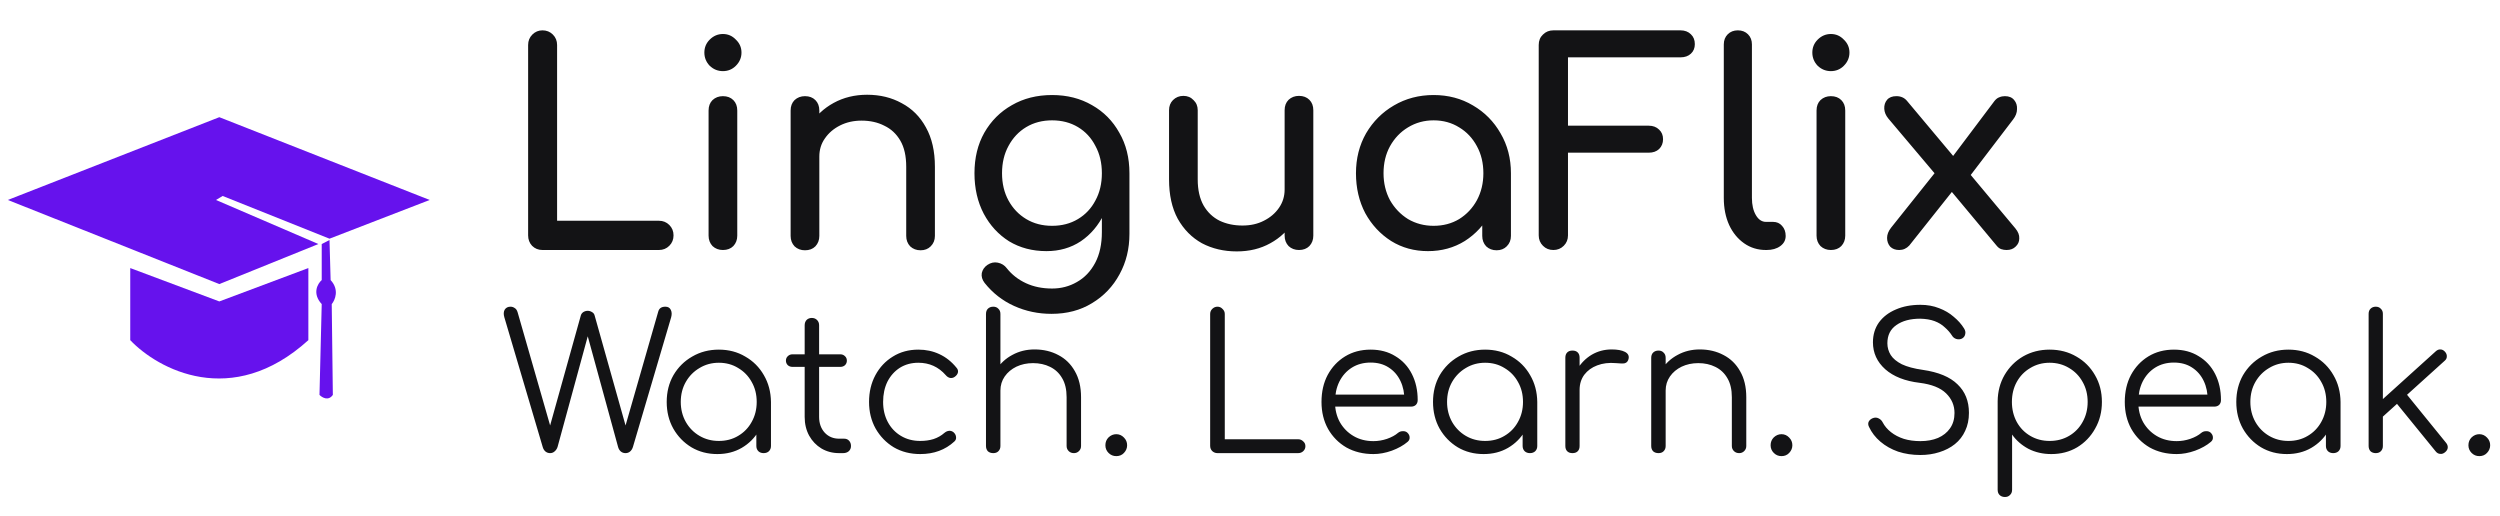 <svg width="160" height="33" viewBox="0 0 160 33" fill="none" xmlns="http://www.w3.org/2000/svg">
<path d="M0.5 12.798L14.036 18.181L20.376 15.618L13.822 12.798L14.249 12.541L21.088 15.276L27.5 12.798L14.036 7.5L0.5 12.798Z" fill="#6612ED"/>
<path d="M8.336 17.156V21.77C10.094 23.622 14.834 26.213 19.735 21.77V17.156L14.036 19.292L8.336 17.156Z" fill="#6612ED"/>
<path d="M20.59 15.618V17.925C20.328 18.153 19.963 18.779 20.59 19.463L20.447 25.273C20.613 25.444 21.017 25.684 21.302 25.273L21.231 19.463C21.445 19.207 21.73 18.54 21.16 17.925L21.088 15.361L20.59 15.618Z" fill="#6612ED"/>
<path d="M34.718 16C34.454 16 34.232 15.91 34.052 15.73C33.884 15.55 33.8 15.328 33.8 15.064V2.878C33.8 2.614 33.89 2.392 34.07 2.212C34.25 2.032 34.466 1.942 34.718 1.942C34.982 1.942 35.204 2.032 35.384 2.212C35.564 2.392 35.654 2.614 35.654 2.878V14.128H42.17C42.434 14.128 42.656 14.218 42.836 14.398C43.016 14.578 43.106 14.8 43.106 15.064C43.106 15.328 43.016 15.55 42.836 15.73C42.656 15.91 42.434 16 42.17 16H34.718ZM46.267 16C46.003 16 45.781 15.916 45.601 15.748C45.433 15.568 45.349 15.346 45.349 15.082V7.072C45.349 6.796 45.433 6.574 45.601 6.406C45.781 6.238 46.003 6.154 46.267 6.154C46.543 6.154 46.765 6.238 46.933 6.406C47.101 6.574 47.185 6.796 47.185 7.072V15.082C47.185 15.346 47.101 15.568 46.933 15.748C46.765 15.916 46.543 16 46.267 16ZM46.267 4.552C45.943 4.552 45.661 4.438 45.421 4.21C45.193 3.97 45.079 3.688 45.079 3.364C45.079 3.04 45.193 2.764 45.421 2.536C45.661 2.296 45.943 2.176 46.267 2.176C46.591 2.176 46.867 2.296 47.095 2.536C47.335 2.764 47.455 3.04 47.455 3.364C47.455 3.688 47.335 3.97 47.095 4.21C46.867 4.438 46.591 4.552 46.267 4.552ZM58.916 16.018C58.653 16.018 58.431 15.934 58.251 15.766C58.083 15.586 57.998 15.364 57.998 15.1V10.672C57.998 9.988 57.873 9.43 57.62 8.998C57.368 8.566 57.026 8.248 56.594 8.044C56.175 7.828 55.688 7.72 55.136 7.72C54.633 7.72 54.176 7.822 53.769 8.026C53.361 8.23 53.036 8.506 52.797 8.854C52.556 9.19 52.437 9.58 52.437 10.024H51.303C51.303 9.268 51.483 8.596 51.843 8.008C52.215 7.408 52.718 6.934 53.355 6.586C53.99 6.238 54.705 6.064 55.496 6.064C56.325 6.064 57.062 6.244 57.711 6.604C58.37 6.952 58.886 7.468 59.258 8.152C59.642 8.836 59.834 9.676 59.834 10.672V15.1C59.834 15.364 59.745 15.586 59.565 15.766C59.397 15.934 59.181 16.018 58.916 16.018ZM51.519 16.018C51.255 16.018 51.032 15.934 50.852 15.766C50.684 15.586 50.6 15.364 50.6 15.1V7.072C50.6 6.796 50.684 6.574 50.852 6.406C51.032 6.238 51.255 6.154 51.519 6.154C51.794 6.154 52.017 6.238 52.184 6.406C52.352 6.574 52.437 6.796 52.437 7.072V15.1C52.437 15.364 52.352 15.586 52.184 15.766C52.017 15.934 51.794 16.018 51.519 16.018ZM66.974 16.072C66.074 16.072 65.276 15.862 64.58 15.442C63.896 15.01 63.356 14.422 62.96 13.678C62.564 12.922 62.366 12.058 62.366 11.086C62.366 10.102 62.576 9.238 62.996 8.494C63.428 7.738 64.016 7.15 64.76 6.73C65.504 6.298 66.362 6.082 67.334 6.082C68.294 6.082 69.146 6.298 69.89 6.73C70.634 7.15 71.216 7.738 71.636 8.494C72.068 9.238 72.284 10.102 72.284 11.086H71.222C71.222 12.058 71.036 12.922 70.664 13.678C70.304 14.422 69.806 15.01 69.17 15.442C68.534 15.862 67.802 16.072 66.974 16.072ZM67.298 20.086C66.446 20.086 65.648 19.918 64.904 19.582C64.16 19.246 63.53 18.754 63.014 18.106C62.858 17.902 62.798 17.692 62.834 17.476C62.882 17.26 63.002 17.086 63.194 16.954C63.41 16.81 63.632 16.762 63.86 16.81C64.1 16.858 64.292 16.978 64.436 17.17C64.76 17.578 65.168 17.896 65.66 18.124C66.152 18.352 66.71 18.466 67.334 18.466C67.91 18.466 68.438 18.328 68.918 18.052C69.41 17.776 69.8 17.368 70.088 16.828C70.376 16.288 70.52 15.628 70.52 14.848V12.292L71.114 10.708L72.284 11.086V14.974C72.284 15.922 72.074 16.78 71.654 17.548C71.234 18.328 70.646 18.946 69.89 19.402C69.146 19.858 68.282 20.086 67.298 20.086ZM67.334 14.452C67.958 14.452 68.51 14.308 68.99 14.02C69.47 13.732 69.842 13.336 70.106 12.832C70.382 12.328 70.52 11.746 70.52 11.086C70.52 10.426 70.382 9.844 70.106 9.34C69.842 8.824 69.47 8.422 68.99 8.134C68.51 7.846 67.958 7.702 67.334 7.702C66.71 7.702 66.158 7.846 65.678 8.134C65.198 8.422 64.82 8.824 64.544 9.34C64.268 9.844 64.13 10.426 64.13 11.086C64.13 11.746 64.268 12.328 64.544 12.832C64.82 13.336 65.198 13.732 65.678 14.02C66.158 14.308 66.71 14.452 67.334 14.452ZM79.156 16.09C78.329 16.09 77.585 15.916 76.924 15.568C76.276 15.208 75.76 14.686 75.376 14.002C75.004 13.318 74.819 12.478 74.819 11.482V7.054C74.819 6.79 74.903 6.574 75.07 6.406C75.251 6.226 75.472 6.136 75.737 6.136C76.001 6.136 76.216 6.226 76.385 6.406C76.564 6.574 76.654 6.79 76.654 7.054V11.482C76.654 12.154 76.781 12.712 77.032 13.156C77.284 13.588 77.626 13.912 78.058 14.128C78.49 14.332 78.977 14.434 79.516 14.434C80.032 14.434 80.489 14.332 80.885 14.128C81.293 13.924 81.617 13.648 81.856 13.3C82.097 12.952 82.216 12.562 82.216 12.13H83.35C83.35 12.874 83.165 13.546 82.793 14.146C82.433 14.746 81.934 15.22 81.299 15.568C80.674 15.916 79.96 16.09 79.156 16.09ZM83.135 16C82.871 16 82.648 15.916 82.469 15.748C82.3 15.568 82.216 15.346 82.216 15.082V7.054C82.216 6.778 82.3 6.556 82.469 6.388C82.648 6.22 82.871 6.136 83.135 6.136C83.41 6.136 83.632 6.22 83.8 6.388C83.969 6.556 84.052 6.778 84.052 7.054V15.082C84.052 15.346 83.969 15.568 83.8 15.748C83.632 15.916 83.41 16 83.135 16ZM91.39 16.072C90.514 16.072 89.728 15.856 89.032 15.424C88.336 14.98 87.784 14.386 87.376 13.642C86.98 12.886 86.782 12.034 86.782 11.086C86.782 10.138 86.998 9.286 87.43 8.53C87.874 7.774 88.468 7.18 89.212 6.748C89.968 6.304 90.814 6.082 91.75 6.082C92.686 6.082 93.526 6.304 94.27 6.748C95.014 7.18 95.602 7.774 96.034 8.53C96.478 9.286 96.7 10.138 96.7 11.086H95.998C95.998 12.034 95.794 12.886 95.386 13.642C94.99 14.386 94.444 14.98 93.748 15.424C93.052 15.856 92.266 16.072 91.39 16.072ZM91.75 14.452C92.362 14.452 92.908 14.308 93.388 14.02C93.868 13.72 94.246 13.318 94.522 12.814C94.798 12.298 94.936 11.722 94.936 11.086C94.936 10.438 94.798 9.862 94.522 9.358C94.246 8.842 93.868 8.44 93.388 8.152C92.908 7.852 92.362 7.702 91.75 7.702C91.15 7.702 90.604 7.852 90.112 8.152C89.632 8.44 89.248 8.842 88.96 9.358C88.684 9.862 88.546 10.438 88.546 11.086C88.546 11.722 88.684 12.298 88.96 12.814C89.248 13.318 89.632 13.72 90.112 14.02C90.604 14.308 91.15 14.452 91.75 14.452ZM95.782 16.018C95.518 16.018 95.296 15.934 95.116 15.766C94.948 15.586 94.864 15.364 94.864 15.1V12.346L95.206 10.438L96.7 11.086V15.1C96.7 15.364 96.61 15.586 96.43 15.766C96.262 15.934 96.046 16.018 95.782 16.018ZM99.415 16C99.15 16 98.928 15.91 98.749 15.73C98.569 15.55 98.478 15.328 98.478 15.064V2.878C98.478 2.602 98.569 2.38 98.749 2.212C98.928 2.032 99.15 1.942 99.415 1.942H107.551C107.827 1.942 108.049 2.026 108.217 2.194C108.385 2.35 108.469 2.56 108.469 2.824C108.469 3.076 108.385 3.28 108.217 3.436C108.049 3.592 107.827 3.67 107.551 3.67H100.351V8.044H105.517C105.793 8.044 106.015 8.128 106.183 8.296C106.351 8.452 106.435 8.656 106.435 8.908C106.435 9.16 106.351 9.37 106.183 9.538C106.015 9.694 105.793 9.772 105.517 9.772H100.351V15.064C100.351 15.328 100.261 15.55 100.081 15.73C99.9 15.91 99.678 16 99.415 16ZM113.023 16C112.495 16 112.027 15.856 111.619 15.568C111.211 15.28 110.893 14.89 110.665 14.398C110.437 13.894 110.323 13.318 110.323 12.67V2.842C110.323 2.578 110.407 2.362 110.575 2.194C110.743 2.026 110.959 1.942 111.223 1.942C111.487 1.942 111.703 2.026 111.871 2.194C112.039 2.362 112.123 2.578 112.123 2.842V12.67C112.123 13.114 112.207 13.48 112.375 13.768C112.543 14.056 112.759 14.2 113.023 14.2H113.473C113.713 14.2 113.905 14.284 114.049 14.452C114.205 14.62 114.283 14.836 114.283 15.1C114.283 15.364 114.169 15.58 113.941 15.748C113.713 15.916 113.419 16 113.059 16H113.023ZM117.177 16C116.913 16 116.691 15.916 116.511 15.748C116.343 15.568 116.259 15.346 116.259 15.082V7.072C116.259 6.796 116.343 6.574 116.511 6.406C116.691 6.238 116.913 6.154 117.177 6.154C117.453 6.154 117.675 6.238 117.843 6.406C118.011 6.574 118.095 6.796 118.095 7.072V15.082C118.095 15.346 118.011 15.568 117.843 15.748C117.675 15.916 117.453 16 117.177 16ZM117.177 4.552C116.853 4.552 116.571 4.438 116.331 4.21C116.103 3.97 115.989 3.688 115.989 3.364C115.989 3.04 116.103 2.764 116.331 2.536C116.571 2.296 116.853 2.176 117.177 2.176C117.501 2.176 117.777 2.296 118.005 2.536C118.245 2.764 118.365 3.04 118.365 3.364C118.365 3.688 118.245 3.97 118.005 4.21C117.777 4.438 117.501 4.552 117.177 4.552ZM128.423 16C128.303 16 128.189 15.982 128.081 15.946C127.973 15.91 127.871 15.832 127.775 15.712L124.625 11.932L123.977 11.284L120.845 7.576C120.689 7.384 120.605 7.18 120.593 6.964C120.581 6.736 120.641 6.544 120.773 6.388C120.905 6.232 121.103 6.154 121.367 6.154C121.655 6.154 121.883 6.256 122.051 6.46L125.129 10.132L125.597 10.564L128.981 14.614C129.161 14.83 129.245 15.046 129.233 15.262C129.233 15.466 129.155 15.64 128.999 15.784C128.855 15.928 128.663 16 128.423 16ZM121.547 16C121.307 16 121.115 15.928 120.971 15.784C120.839 15.628 120.773 15.442 120.773 15.226C120.773 15.01 120.857 14.794 121.025 14.578L124.085 10.744L125.057 12.112L122.195 15.712C122.015 15.904 121.799 16 121.547 16ZM125.993 11.374L124.751 10.312L127.649 6.46C127.745 6.34 127.847 6.262 127.955 6.226C128.063 6.178 128.183 6.154 128.315 6.154C128.579 6.154 128.777 6.238 128.909 6.406C129.041 6.562 129.101 6.754 129.089 6.982C129.089 7.21 129.005 7.432 128.837 7.648L125.993 11.374Z" fill="#131315"/>
<path d="M35.204 29C35.092 29 34.992 28.964 34.904 28.892C34.824 28.82 34.768 28.728 34.736 28.616L32.276 20.3C32.22 20.108 32.228 19.948 32.3 19.82C32.38 19.692 32.504 19.628 32.672 19.628C32.768 19.628 32.856 19.656 32.936 19.712C33.024 19.76 33.088 19.852 33.128 19.988L35.348 27.716H35.072L37.172 20.192C37.196 20.104 37.248 20.032 37.328 19.976C37.416 19.92 37.512 19.892 37.616 19.892C37.712 19.892 37.804 19.92 37.892 19.976C37.98 20.024 38.036 20.1 38.06 20.204L40.172 27.716H39.896L42.128 19.94C42.184 19.732 42.336 19.628 42.584 19.628C42.752 19.628 42.868 19.696 42.932 19.832C42.996 19.96 43.004 20.116 42.956 20.3L40.508 28.604C40.468 28.732 40.404 28.832 40.316 28.904C40.236 28.968 40.14 29 40.028 29C39.916 29 39.816 28.964 39.728 28.892C39.648 28.82 39.592 28.728 39.56 28.616L37.472 20.996H37.76L35.684 28.604C35.644 28.724 35.58 28.82 35.492 28.892C35.412 28.964 35.316 29 35.204 29ZM45.91 29.06C45.294 29.06 44.742 28.916 44.254 28.628C43.766 28.332 43.377 27.932 43.09 27.428C42.809 26.924 42.669 26.356 42.669 25.724C42.669 25.084 42.813 24.512 43.102 24.008C43.398 23.504 43.797 23.108 44.301 22.82C44.806 22.524 45.373 22.376 46.005 22.376C46.638 22.376 47.202 22.524 47.697 22.82C48.202 23.108 48.597 23.504 48.886 24.008C49.181 24.512 49.334 25.084 49.342 25.724L48.969 26.012C48.969 26.588 48.834 27.108 48.562 27.572C48.297 28.028 47.934 28.392 47.469 28.664C47.014 28.928 46.493 29.06 45.91 29.06ZM46.005 28.22C46.469 28.22 46.882 28.112 47.242 27.896C47.609 27.68 47.898 27.384 48.105 27.008C48.322 26.624 48.429 26.196 48.429 25.724C48.429 25.244 48.322 24.816 48.105 24.44C47.898 24.064 47.609 23.768 47.242 23.552C46.882 23.328 46.469 23.216 46.005 23.216C45.55 23.216 45.138 23.328 44.77 23.552C44.401 23.768 44.109 24.064 43.894 24.44C43.678 24.816 43.569 25.244 43.569 25.724C43.569 26.196 43.678 26.624 43.894 27.008C44.109 27.384 44.401 27.68 44.77 27.896C45.138 28.112 45.55 28.22 46.005 28.22ZM48.873 29C48.737 29 48.626 28.96 48.538 28.88C48.45 28.792 48.406 28.68 48.406 28.544V26.492L48.633 25.544L49.342 25.724V28.544C49.342 28.68 49.297 28.792 49.209 28.88C49.121 28.96 49.01 29 48.873 29ZM53.707 29C53.283 29 52.903 28.9 52.567 28.7C52.239 28.5 51.979 28.228 51.787 27.884C51.595 27.532 51.499 27.132 51.499 26.684V20.816C51.499 20.68 51.539 20.568 51.619 20.48C51.707 20.392 51.819 20.348 51.955 20.348C52.091 20.348 52.203 20.392 52.291 20.48C52.379 20.568 52.423 20.68 52.423 20.816V26.684C52.423 27.092 52.543 27.428 52.783 27.692C53.023 27.948 53.331 28.076 53.707 28.076H54.031C54.159 28.076 54.263 28.12 54.343 28.208C54.423 28.296 54.463 28.408 54.463 28.544C54.463 28.68 54.415 28.792 54.319 28.88C54.223 28.96 54.103 29 53.959 29H53.707ZM50.719 23.48C50.599 23.48 50.499 23.444 50.419 23.372C50.339 23.292 50.299 23.196 50.299 23.084C50.299 22.964 50.339 22.868 50.419 22.796C50.499 22.716 50.599 22.676 50.719 22.676H53.779C53.899 22.676 53.999 22.716 54.079 22.796C54.159 22.868 54.199 22.964 54.199 23.084C54.199 23.196 54.159 23.292 54.079 23.372C53.999 23.444 53.899 23.48 53.779 23.48H50.719ZM58.895 29.06C58.263 29.06 57.699 28.916 57.203 28.628C56.715 28.332 56.327 27.932 56.039 27.428C55.759 26.924 55.619 26.356 55.619 25.724C55.619 25.084 55.755 24.512 56.027 24.008C56.299 23.504 56.671 23.108 57.143 22.82C57.615 22.524 58.159 22.376 58.775 22.376C59.263 22.376 59.711 22.472 60.119 22.664C60.535 22.856 60.899 23.144 61.211 23.528C61.299 23.624 61.331 23.728 61.307 23.84C61.283 23.944 61.215 24.036 61.103 24.116C61.015 24.18 60.915 24.204 60.803 24.188C60.699 24.164 60.607 24.104 60.527 24.008C60.063 23.48 59.479 23.216 58.775 23.216C58.327 23.216 57.931 23.324 57.587 23.54C57.251 23.756 56.987 24.052 56.795 24.428C56.611 24.804 56.519 25.236 56.519 25.724C56.519 26.204 56.619 26.632 56.819 27.008C57.019 27.384 57.299 27.68 57.659 27.896C58.019 28.112 58.431 28.22 58.895 28.22C59.207 28.22 59.491 28.18 59.747 28.1C60.011 28.012 60.243 27.88 60.443 27.704C60.539 27.624 60.639 27.58 60.743 27.572C60.847 27.564 60.943 27.596 61.031 27.668C61.127 27.756 61.179 27.856 61.187 27.968C61.203 28.08 61.167 28.176 61.079 28.256C60.495 28.792 59.767 29.06 58.895 29.06ZM63.571 26.324C63.427 26.324 63.311 26.28 63.223 26.192C63.143 26.104 63.103 25.992 63.103 25.856V20.096C63.103 19.952 63.143 19.84 63.223 19.76C63.311 19.672 63.427 19.628 63.571 19.628C63.707 19.628 63.815 19.672 63.895 19.76C63.983 19.84 64.027 19.952 64.027 20.096V25.856C64.027 25.992 63.983 26.104 63.895 26.192C63.815 26.28 63.707 26.324 63.571 26.324ZM68.731 29C68.595 29 68.483 28.956 68.395 28.868C68.307 28.78 68.263 28.672 68.263 28.544V25.424C68.263 24.928 68.167 24.52 67.975 24.2C67.791 23.88 67.535 23.64 67.207 23.48C66.887 23.32 66.523 23.24 66.115 23.24C65.723 23.24 65.367 23.316 65.047 23.468C64.735 23.62 64.487 23.828 64.303 24.092C64.119 24.356 64.027 24.656 64.027 24.992H63.367C63.383 24.488 63.519 24.04 63.775 23.648C64.031 23.248 64.371 22.936 64.795 22.712C65.219 22.48 65.691 22.364 66.211 22.364C66.779 22.364 67.287 22.484 67.735 22.724C68.183 22.956 68.535 23.3 68.791 23.756C69.055 24.212 69.187 24.768 69.187 25.424V28.544C69.187 28.672 69.143 28.78 69.055 28.868C68.967 28.956 68.859 29 68.731 29ZM63.571 29C63.427 29 63.311 28.96 63.223 28.88C63.143 28.792 63.103 28.68 63.103 28.544V22.904C63.103 22.76 63.143 22.648 63.223 22.568C63.311 22.48 63.427 22.436 63.571 22.436C63.707 22.436 63.815 22.48 63.895 22.568C63.983 22.648 64.027 22.76 64.027 22.904V28.544C64.027 28.68 63.983 28.792 63.895 28.88C63.815 28.96 63.707 29 63.571 29ZM71.441 29.192C71.249 29.192 71.085 29.124 70.948 28.988C70.812 28.852 70.745 28.688 70.745 28.496C70.745 28.296 70.812 28.128 70.948 27.992C71.093 27.856 71.257 27.788 71.441 27.788C71.632 27.788 71.796 27.86 71.933 28.004C72.069 28.14 72.136 28.304 72.136 28.496C72.136 28.68 72.069 28.844 71.933 28.988C71.805 29.124 71.641 29.192 71.441 29.192ZM77.918 29C77.79 29 77.678 28.956 77.582 28.868C77.494 28.78 77.45 28.668 77.45 28.532V20.096C77.45 19.968 77.494 19.86 77.582 19.772C77.678 19.676 77.79 19.628 77.918 19.628C78.046 19.628 78.154 19.676 78.242 19.772C78.338 19.86 78.386 19.968 78.386 20.096V28.112H83.078C83.206 28.112 83.314 28.156 83.402 28.244C83.498 28.324 83.546 28.428 83.546 28.556C83.546 28.684 83.498 28.792 83.402 28.88C83.314 28.96 83.206 29 83.078 29H77.918ZM87.9 29.06C87.252 29.06 86.676 28.92 86.172 28.64C85.676 28.352 85.284 27.956 84.996 27.452C84.716 26.948 84.576 26.372 84.576 25.724C84.576 25.068 84.708 24.492 84.972 23.996C85.244 23.492 85.616 23.096 86.088 22.808C86.56 22.52 87.104 22.376 87.72 22.376C88.328 22.376 88.856 22.516 89.304 22.796C89.76 23.068 90.112 23.448 90.36 23.936C90.608 24.424 90.732 24.98 90.732 25.604C90.732 25.732 90.692 25.836 90.612 25.916C90.532 25.988 90.428 26.024 90.3 26.024H85.2V25.256H90.396L89.88 25.628C89.888 25.164 89.804 24.748 89.628 24.38C89.452 24.012 89.2 23.724 88.872 23.516C88.552 23.308 88.168 23.204 87.72 23.204C87.264 23.204 86.864 23.312 86.52 23.528C86.176 23.744 85.908 24.044 85.716 24.428C85.532 24.804 85.44 25.236 85.44 25.724C85.44 26.212 85.544 26.644 85.752 27.02C85.968 27.396 86.26 27.692 86.628 27.908C86.996 28.124 87.42 28.232 87.9 28.232C88.188 28.232 88.476 28.184 88.764 28.088C89.06 27.984 89.296 27.856 89.472 27.704C89.56 27.632 89.66 27.596 89.772 27.596C89.884 27.588 89.98 27.616 90.06 27.68C90.164 27.776 90.216 27.88 90.216 27.992C90.224 28.104 90.18 28.2 90.084 28.28C89.82 28.504 89.484 28.692 89.076 28.844C88.668 28.988 88.276 29.06 87.9 29.06ZM94.953 29.06C94.337 29.06 93.784 28.916 93.296 28.628C92.808 28.332 92.421 27.932 92.132 27.428C91.853 26.924 91.713 26.356 91.713 25.724C91.713 25.084 91.856 24.512 92.144 24.008C92.441 23.504 92.841 23.108 93.344 22.82C93.849 22.524 94.416 22.376 95.049 22.376C95.68 22.376 96.245 22.524 96.74 22.82C97.245 23.108 97.641 23.504 97.928 24.008C98.225 24.512 98.376 25.084 98.385 25.724L98.013 26.012C98.013 26.588 97.876 27.108 97.605 27.572C97.341 28.028 96.977 28.392 96.513 28.664C96.056 28.928 95.537 29.06 94.953 29.06ZM95.049 28.22C95.513 28.22 95.924 28.112 96.284 27.896C96.653 27.68 96.941 27.384 97.148 27.008C97.365 26.624 97.472 26.196 97.472 25.724C97.472 25.244 97.365 24.816 97.148 24.44C96.941 24.064 96.653 23.768 96.284 23.552C95.924 23.328 95.513 23.216 95.049 23.216C94.593 23.216 94.18 23.328 93.812 23.552C93.445 23.768 93.153 24.064 92.936 24.44C92.721 24.816 92.612 25.244 92.612 25.724C92.612 26.196 92.721 26.624 92.936 27.008C93.153 27.384 93.445 27.68 93.812 27.896C94.18 28.112 94.593 28.22 95.049 28.22ZM97.916 29C97.781 29 97.668 28.96 97.581 28.88C97.493 28.792 97.448 28.68 97.448 28.544V26.492L97.677 25.544L98.385 25.724V28.544C98.385 28.68 98.341 28.792 98.252 28.88C98.165 28.96 98.052 29 97.916 29ZM100.566 24.956C100.59 24.46 100.718 24.016 100.95 23.624C101.19 23.232 101.498 22.924 101.874 22.7C102.258 22.476 102.682 22.364 103.146 22.364C103.514 22.364 103.798 22.416 103.998 22.52C104.198 22.624 104.274 22.776 104.226 22.976C104.194 23.096 104.138 23.176 104.058 23.216C103.986 23.256 103.894 23.272 103.782 23.264C103.678 23.256 103.558 23.248 103.422 23.24C102.974 23.2 102.574 23.248 102.222 23.384C101.878 23.512 101.602 23.712 101.394 23.984C101.194 24.256 101.094 24.58 101.094 24.956H100.566ZM100.638 29C100.494 29 100.382 28.96 100.302 28.88C100.222 28.8 100.182 28.688 100.182 28.544V22.892C100.182 22.748 100.222 22.636 100.302 22.556C100.382 22.476 100.494 22.436 100.638 22.436C100.782 22.436 100.894 22.476 100.974 22.556C101.054 22.636 101.094 22.748 101.094 22.892V28.544C101.094 28.688 101.054 28.8 100.974 28.88C100.894 28.96 100.782 29 100.638 29ZM111.306 29C111.17 29 111.058 28.956 110.97 28.868C110.882 28.78 110.838 28.672 110.838 28.544V25.424C110.838 24.928 110.742 24.52 110.55 24.2C110.366 23.88 110.11 23.64 109.782 23.48C109.462 23.32 109.098 23.24 108.69 23.24C108.298 23.24 107.942 23.316 107.622 23.468C107.31 23.62 107.062 23.828 106.878 24.092C106.694 24.356 106.602 24.656 106.602 24.992H105.942C105.958 24.488 106.094 24.04 106.35 23.648C106.606 23.248 106.946 22.936 107.37 22.712C107.794 22.48 108.266 22.364 108.786 22.364C109.354 22.364 109.862 22.484 110.31 22.724C110.758 22.956 111.11 23.3 111.366 23.756C111.63 24.212 111.762 24.768 111.762 25.424V28.544C111.762 28.672 111.718 28.78 111.63 28.868C111.542 28.956 111.434 29 111.306 29ZM106.146 29C106.002 29 105.886 28.96 105.798 28.88C105.718 28.792 105.678 28.68 105.678 28.544V22.904C105.678 22.76 105.718 22.648 105.798 22.568C105.886 22.48 106.002 22.436 106.146 22.436C106.282 22.436 106.39 22.48 106.47 22.568C106.558 22.648 106.602 22.76 106.602 22.904V28.544C106.602 28.68 106.558 28.792 106.47 28.88C106.39 28.96 106.282 29 106.146 29ZM114.015 29.192C113.823 29.192 113.659 29.124 113.523 28.988C113.387 28.852 113.319 28.688 113.319 28.496C113.319 28.296 113.387 28.128 113.523 27.992C113.667 27.856 113.831 27.788 114.015 27.788C114.207 27.788 114.371 27.86 114.507 28.004C114.643 28.14 114.711 28.304 114.711 28.496C114.711 28.68 114.643 28.844 114.507 28.988C114.379 29.124 114.215 29.192 114.015 29.192ZM122.904 29.12C122.392 29.12 121.916 29.048 121.476 28.904C121.044 28.752 120.668 28.54 120.348 28.268C120.028 27.996 119.784 27.68 119.616 27.32C119.552 27.192 119.548 27.076 119.604 26.972C119.668 26.86 119.772 26.784 119.916 26.744C120.028 26.712 120.136 26.724 120.24 26.78C120.352 26.836 120.436 26.92 120.492 27.032C120.612 27.264 120.788 27.472 121.02 27.656C121.252 27.84 121.528 27.984 121.848 28.088C122.168 28.184 122.52 28.232 122.904 28.232C123.328 28.232 123.704 28.164 124.032 28.028C124.36 27.884 124.616 27.68 124.8 27.416C124.992 27.144 125.088 26.816 125.088 26.432C125.088 25.944 124.908 25.524 124.548 25.172C124.188 24.82 123.624 24.596 122.856 24.5C121.92 24.388 121.188 24.1 120.66 23.636C120.132 23.164 119.868 22.588 119.868 21.908C119.868 21.42 119.996 20.996 120.252 20.636C120.516 20.276 120.876 20 121.332 19.808C121.788 19.608 122.312 19.508 122.904 19.508C123.344 19.508 123.744 19.58 124.104 19.724C124.464 19.86 124.776 20.044 125.04 20.276C125.312 20.5 125.532 20.748 125.7 21.02C125.78 21.148 125.804 21.272 125.772 21.392C125.748 21.512 125.68 21.604 125.568 21.668C125.448 21.724 125.324 21.732 125.196 21.692C125.076 21.652 124.984 21.576 124.92 21.464C124.8 21.28 124.648 21.108 124.464 20.948C124.288 20.78 124.072 20.648 123.816 20.552C123.56 20.456 123.252 20.404 122.892 20.396C122.26 20.396 121.752 20.532 121.368 20.804C120.984 21.068 120.792 21.456 120.792 21.968C120.792 22.24 120.864 22.492 121.008 22.724C121.152 22.948 121.388 23.144 121.716 23.312C122.052 23.472 122.5 23.592 123.06 23.672C124.06 23.816 124.8 24.124 125.28 24.596C125.768 25.06 126.012 25.668 126.012 26.42C126.012 26.852 125.932 27.236 125.772 27.572C125.62 27.908 125.4 28.192 125.112 28.424C124.832 28.648 124.5 28.82 124.116 28.94C123.74 29.06 123.336 29.12 122.904 29.12ZM128.318 31.808C128.174 31.808 128.058 31.764 127.97 31.676C127.89 31.596 127.85 31.484 127.85 31.34V25.676C127.858 25.052 128.006 24.492 128.294 23.996C128.59 23.492 128.986 23.096 129.482 22.808C129.986 22.52 130.55 22.376 131.174 22.376C131.814 22.376 132.386 22.524 132.89 22.82C133.394 23.108 133.79 23.504 134.078 24.008C134.374 24.512 134.522 25.084 134.522 25.724C134.522 26.356 134.378 26.924 134.09 27.428C133.81 27.932 133.426 28.332 132.938 28.628C132.45 28.916 131.898 29.06 131.282 29.06C130.746 29.06 130.258 28.948 129.818 28.724C129.386 28.492 129.038 28.188 128.774 27.812V31.34C128.774 31.484 128.73 31.596 128.642 31.676C128.562 31.764 128.454 31.808 128.318 31.808ZM131.174 28.22C131.638 28.22 132.054 28.112 132.422 27.896C132.79 27.68 133.078 27.384 133.286 27.008C133.502 26.624 133.61 26.196 133.61 25.724C133.61 25.244 133.502 24.816 133.286 24.44C133.078 24.064 132.79 23.768 132.422 23.552C132.054 23.328 131.638 23.216 131.174 23.216C130.718 23.216 130.306 23.328 129.938 23.552C129.57 23.768 129.282 24.064 129.074 24.44C128.866 24.816 128.762 25.244 128.762 25.724C128.762 26.196 128.866 26.624 129.074 27.008C129.282 27.384 129.57 27.68 129.938 27.896C130.306 28.112 130.718 28.22 131.174 28.22ZM139.31 29.06C138.662 29.06 138.086 28.92 137.582 28.64C137.086 28.352 136.694 27.956 136.406 27.452C136.126 26.948 135.986 26.372 135.986 25.724C135.986 25.068 136.118 24.492 136.382 23.996C136.654 23.492 137.026 23.096 137.498 22.808C137.97 22.52 138.514 22.376 139.13 22.376C139.738 22.376 140.266 22.516 140.714 22.796C141.17 23.068 141.522 23.448 141.77 23.936C142.018 24.424 142.142 24.98 142.142 25.604C142.142 25.732 142.102 25.836 142.022 25.916C141.942 25.988 141.838 26.024 141.71 26.024H136.61V25.256H141.806L141.29 25.628C141.298 25.164 141.214 24.748 141.038 24.38C140.862 24.012 140.61 23.724 140.282 23.516C139.962 23.308 139.578 23.204 139.13 23.204C138.674 23.204 138.274 23.312 137.93 23.528C137.586 23.744 137.318 24.044 137.126 24.428C136.942 24.804 136.85 25.236 136.85 25.724C136.85 26.212 136.954 26.644 137.162 27.02C137.378 27.396 137.67 27.692 138.038 27.908C138.406 28.124 138.83 28.232 139.31 28.232C139.598 28.232 139.886 28.184 140.174 28.088C140.47 27.984 140.706 27.856 140.882 27.704C140.97 27.632 141.07 27.596 141.182 27.596C141.294 27.588 141.39 27.616 141.47 27.68C141.574 27.776 141.626 27.88 141.626 27.992C141.634 28.104 141.59 28.2 141.494 28.28C141.23 28.504 140.894 28.692 140.486 28.844C140.078 28.988 139.686 29.06 139.31 29.06ZM146.363 29.06C145.747 29.06 145.195 28.916 144.707 28.628C144.219 28.332 143.831 27.932 143.543 27.428C143.263 26.924 143.123 26.356 143.123 25.724C143.123 25.084 143.267 24.512 143.555 24.008C143.851 23.504 144.251 23.108 144.755 22.82C145.259 22.524 145.827 22.376 146.459 22.376C147.091 22.376 147.655 22.524 148.151 22.82C148.655 23.108 149.051 23.504 149.339 24.008C149.635 24.512 149.787 25.084 149.795 25.724L149.423 26.012C149.423 26.588 149.287 27.108 149.015 27.572C148.751 28.028 148.387 28.392 147.923 28.664C147.467 28.928 146.947 29.06 146.363 29.06ZM146.459 28.22C146.923 28.22 147.335 28.112 147.695 27.896C148.063 27.68 148.351 27.384 148.559 27.008C148.775 26.624 148.883 26.196 148.883 25.724C148.883 25.244 148.775 24.816 148.559 24.44C148.351 24.064 148.063 23.768 147.695 23.552C147.335 23.328 146.923 23.216 146.459 23.216C146.003 23.216 145.591 23.328 145.223 23.552C144.855 23.768 144.563 24.064 144.347 24.44C144.131 24.816 144.023 25.244 144.023 25.724C144.023 26.196 144.131 26.624 144.347 27.008C144.563 27.384 144.855 27.68 145.223 27.896C145.591 28.112 146.003 28.22 146.459 28.22ZM149.327 29C149.191 29 149.079 28.96 148.991 28.88C148.903 28.792 148.859 28.68 148.859 28.544V26.492L149.087 25.544L149.795 25.724V28.544C149.795 28.68 149.751 28.792 149.663 28.88C149.575 28.96 149.463 29 149.327 29ZM152.348 26.804L151.784 26.192L155.888 22.484C155.984 22.396 156.084 22.356 156.188 22.364C156.292 22.364 156.388 22.412 156.476 22.508C156.564 22.604 156.604 22.708 156.596 22.82C156.596 22.924 156.548 23.016 156.452 23.096L152.348 26.804ZM152.048 29C151.912 29 151.8 28.96 151.712 28.88C151.632 28.792 151.592 28.68 151.592 28.544V20.084C151.592 19.948 151.632 19.84 151.712 19.76C151.8 19.672 151.912 19.628 152.048 19.628C152.184 19.628 152.292 19.672 152.372 19.76C152.46 19.84 152.504 19.948 152.504 20.084V28.544C152.504 28.68 152.46 28.792 152.372 28.88C152.292 28.96 152.184 29 152.048 29ZM156.488 28.94C156.384 29.028 156.276 29.064 156.164 29.048C156.052 29.04 155.956 28.984 155.876 28.88L153.2 25.592L153.848 25.016L156.548 28.34C156.628 28.436 156.664 28.54 156.656 28.652C156.648 28.756 156.592 28.852 156.488 28.94ZM158.675 29.192C158.483 29.192 158.319 29.124 158.183 28.988C158.047 28.852 157.979 28.688 157.979 28.496C157.979 28.296 158.047 28.128 158.183 27.992C158.327 27.856 158.491 27.788 158.675 27.788C158.867 27.788 159.031 27.86 159.167 28.004C159.303 28.14 159.371 28.304 159.371 28.496C159.371 28.68 159.303 28.844 159.167 28.988C159.039 29.124 158.875 29.192 158.675 29.192Z" fill="#131315"/>
</svg>
